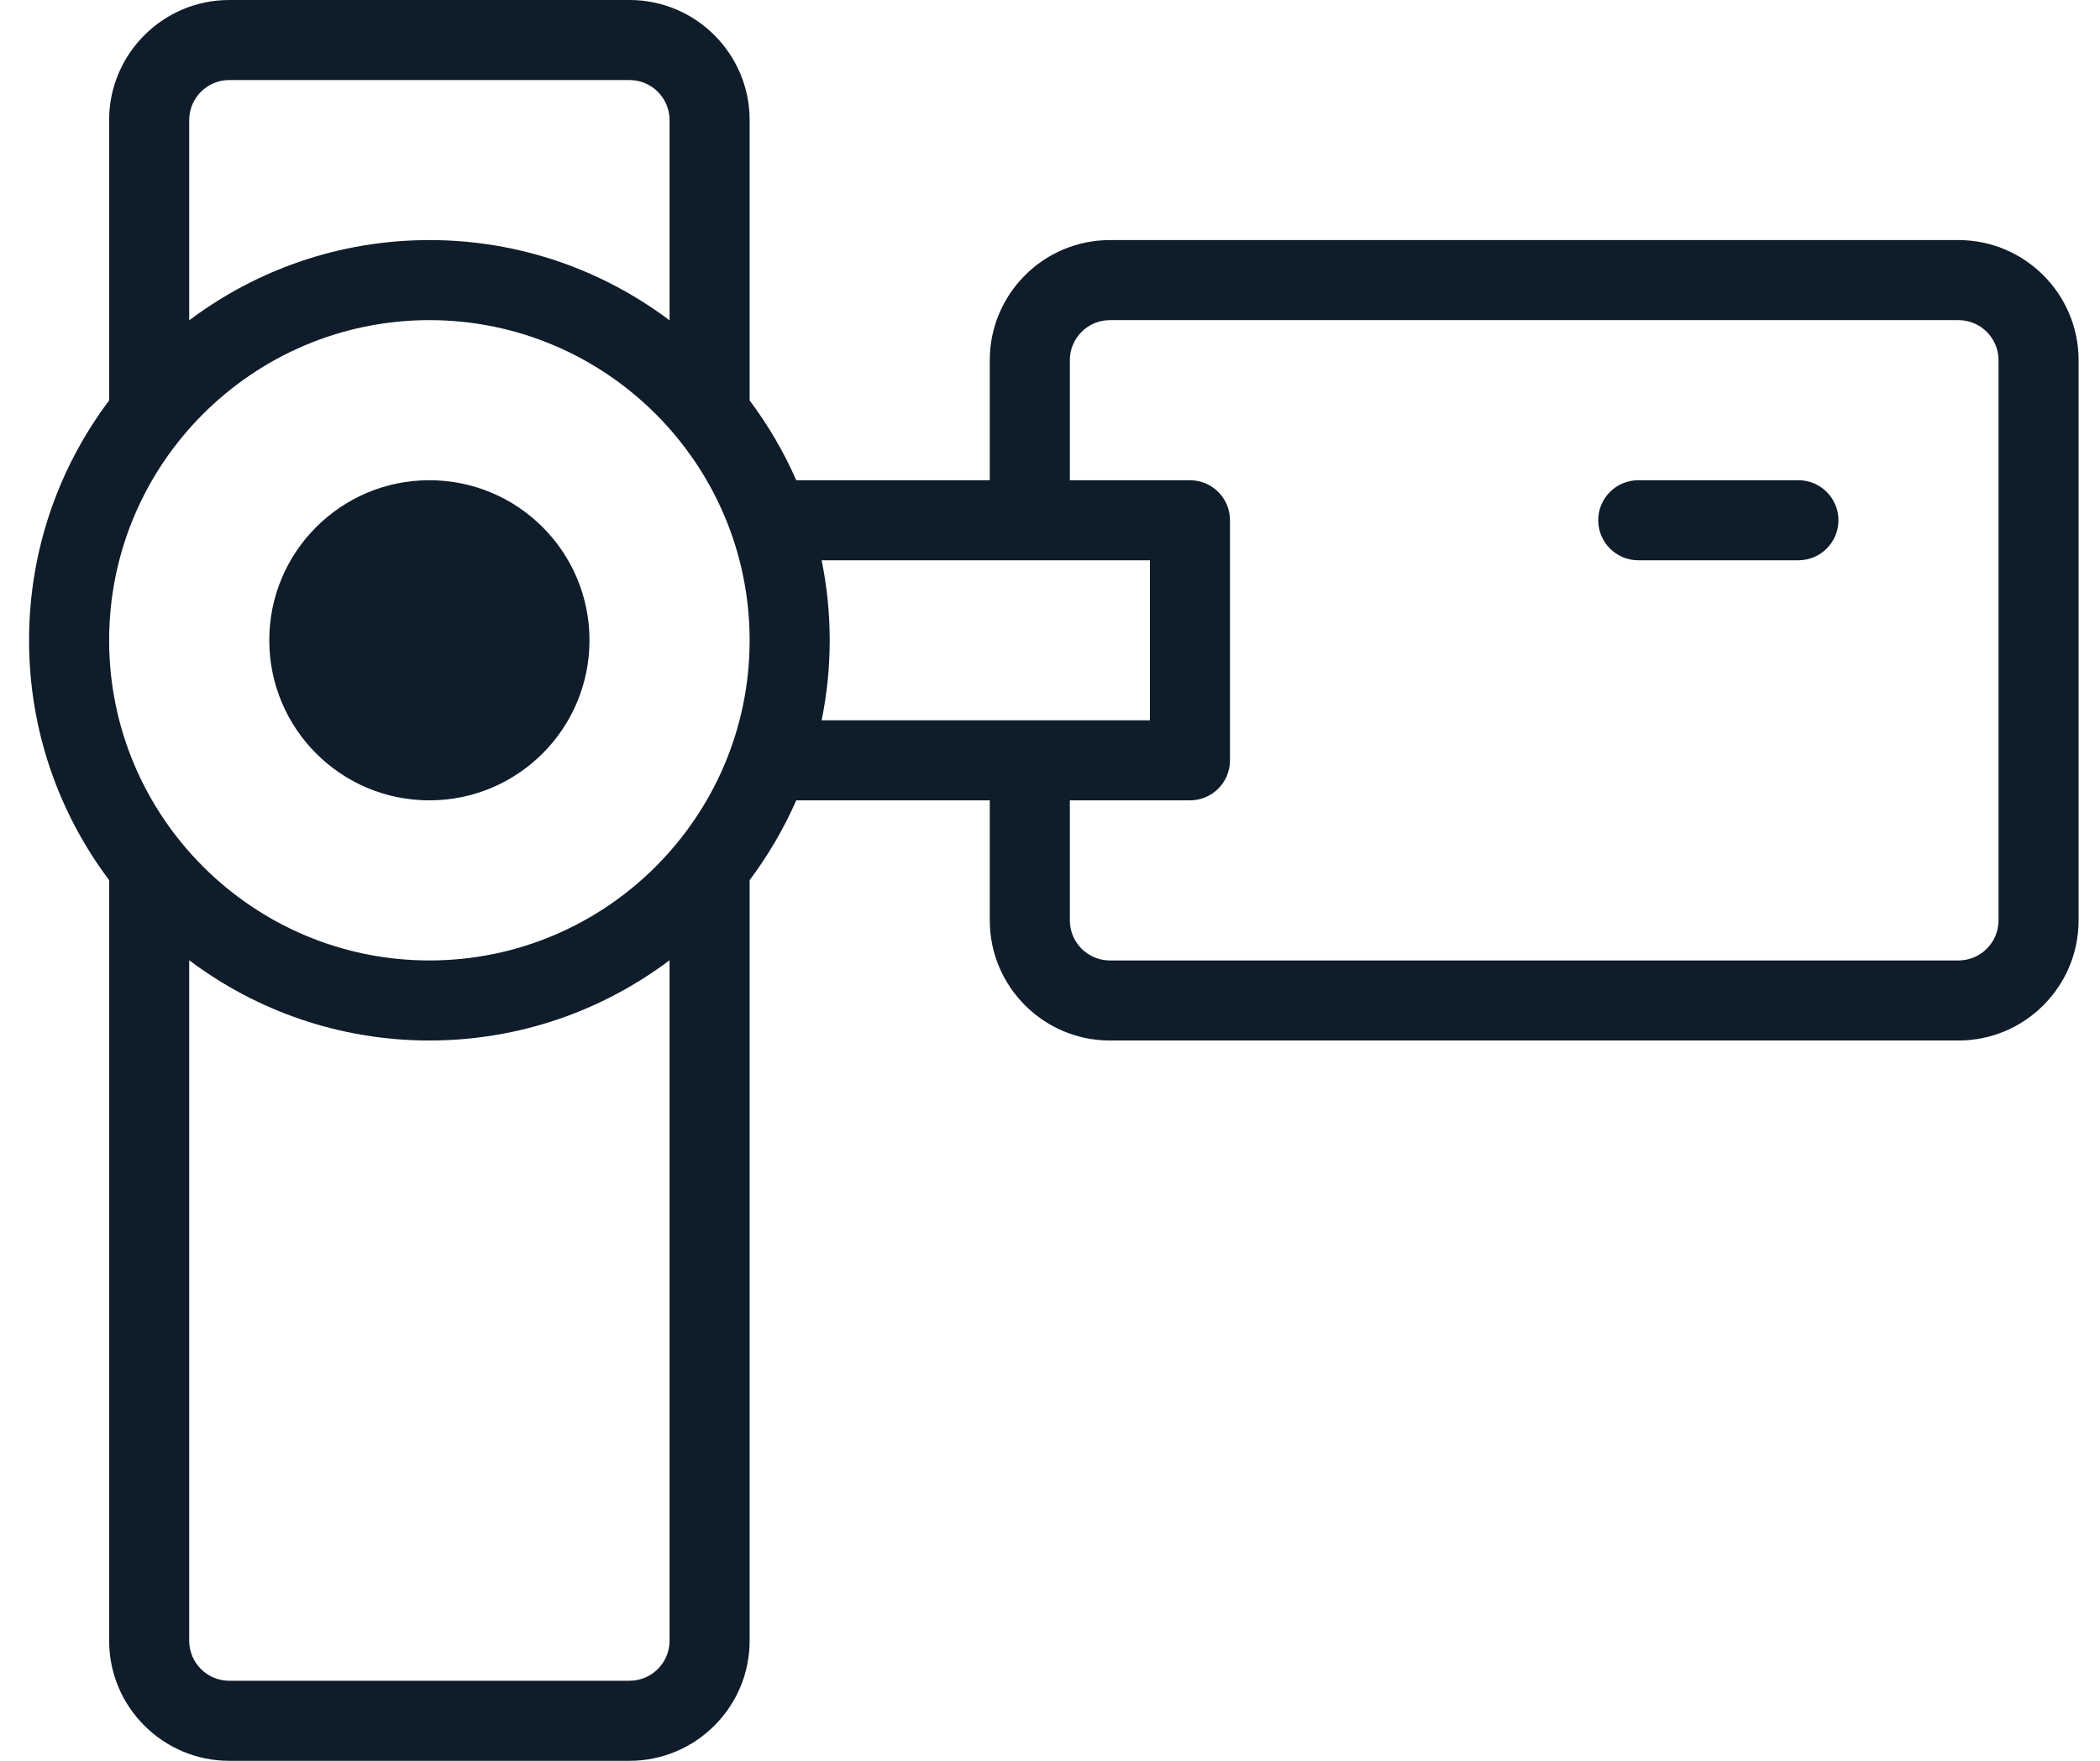 <svg width="31" height="26" viewBox="0 0 31 26" fill="none" xmlns="http://www.w3.org/2000/svg">
<path d="M6.338 11.818C7.644 11.818 8.702 10.76 8.702 9.454C8.702 8.149 7.644 7.091 6.338 7.091C5.033 7.091 3.975 8.149 3.975 9.454C3.975 10.76 5.033 11.818 6.338 11.818Z" fill="#0F1C29"/>
<path d="M28.911 3.545H16.384C15.406 3.545 14.611 4.341 14.611 5.318V7.091H11.754C11.57 6.671 11.338 6.276 11.066 5.913V1.773C11.066 0.795 10.271 0 9.293 0H3.384C2.407 0 1.611 0.795 1.611 1.773V5.913C0.869 6.901 0.429 8.127 0.429 9.455C0.429 10.782 0.869 12.008 1.611 12.996V24.227C1.611 25.205 2.407 26 3.384 26H9.293C10.271 26 11.066 25.205 11.066 24.227V12.996C11.338 12.633 11.57 12.238 11.754 11.818H14.611V13.591C14.611 14.568 15.406 15.364 16.384 15.364H28.911C29.889 15.364 30.684 14.568 30.684 13.591V5.318C30.684 4.341 29.889 3.545 28.911 3.545ZM3.384 1.182H9.293C9.619 1.182 9.884 1.447 9.884 1.773V4.73C8.896 3.987 7.668 3.545 6.339 3.545C5.009 3.545 3.781 3.987 2.793 4.73V1.773C2.793 1.447 3.058 1.182 3.384 1.182ZM6.339 4.727C8.945 4.727 11.066 6.848 11.066 9.455C11.066 12.061 8.945 14.182 6.339 14.182C3.732 14.182 1.611 12.061 1.611 9.455C1.611 6.848 3.732 4.727 6.339 4.727ZM9.293 24.818H3.384C3.058 24.818 2.793 24.553 2.793 24.227V14.179C3.781 14.922 5.009 15.364 6.339 15.364C7.668 15.364 8.896 14.922 9.884 14.179V24.227C9.884 24.553 9.619 24.818 9.293 24.818ZM12.129 8.273H16.975V10.636H12.129C12.207 10.254 12.248 9.859 12.248 9.455C12.248 9.05 12.207 8.655 12.129 8.273ZM29.502 13.591C29.502 13.917 29.237 14.182 28.911 14.182H16.384C16.058 14.182 15.793 13.917 15.793 13.591V11.818H17.566C17.892 11.818 18.157 11.554 18.157 11.227V7.682C18.157 7.355 17.892 7.091 17.566 7.091H15.793V5.318C15.793 4.992 16.058 4.727 16.384 4.727H28.911C29.237 4.727 29.502 4.992 29.502 5.318V13.591Z" fill="#0F1C29"/>
<path d="M26.548 7.091H24.184C23.858 7.091 23.593 7.355 23.593 7.682C23.593 8.008 23.858 8.273 24.184 8.273H26.548C26.874 8.273 27.139 8.008 27.139 7.682C27.139 7.355 26.874 7.091 26.548 7.091Z" fill="#0F1C29"/>
</svg>
